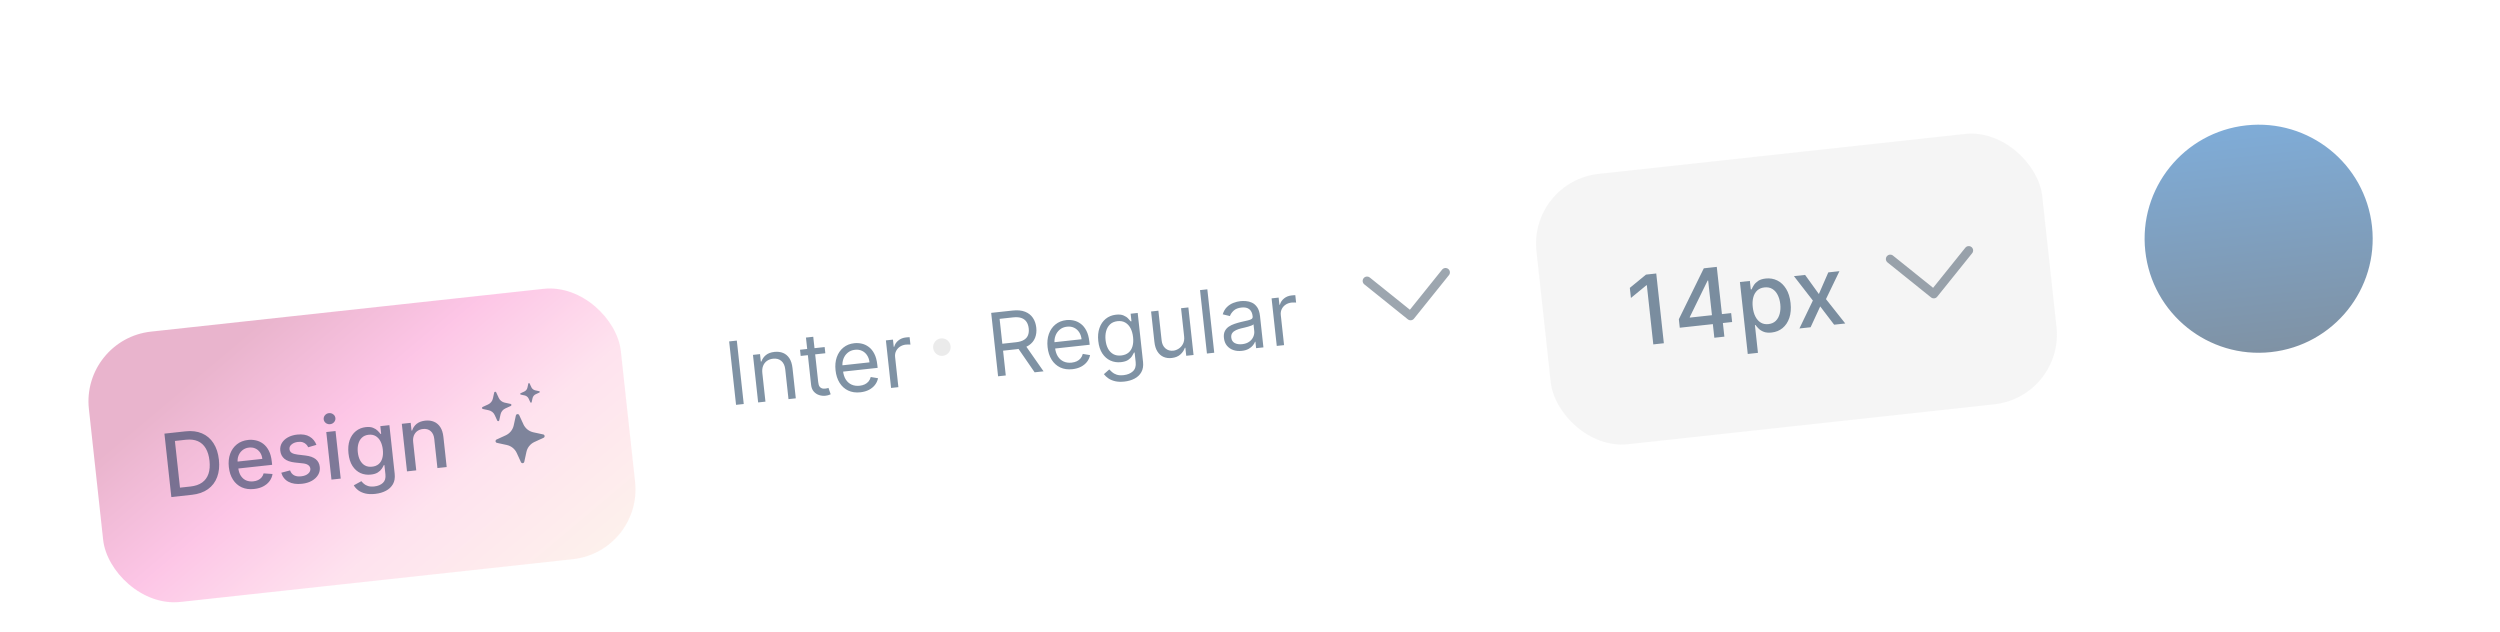 <svg width="285" height="72" viewBox="0 0 285 72" fill="none" xmlns="http://www.w3.org/2000/svg">
<path d="M2.397 45.478C1.499 37.242 7.448 29.839 15.684 28.941L280.119 0.128L284.56 40.886L20.125 69.7C11.889 70.597 4.486 64.649 3.588 56.413L2.397 45.478Z" fill="white" fill-opacity="0.5"/>
<g filter="url(#filter0_i_433_615)">
<rect x="9.267" y="34.67" width="61" height="31" rx="8" transform="rotate(-6.219 9.267 34.67)" fill="url(#paint0_linear_433_615)" fill-opacity="0.5"/>
<path d="M21.873 52.409L19.532 52.664L18.744 45.434L21.159 45.171C21.867 45.094 22.491 45.172 23.031 45.406C23.571 45.638 24.006 46.009 24.335 46.518C24.666 47.025 24.873 47.654 24.955 48.404C25.037 49.158 24.97 49.82 24.753 50.391C24.539 50.962 24.189 51.422 23.703 51.77C23.217 52.116 22.607 52.329 21.873 52.409ZM20.519 51.592L21.709 51.462C22.259 51.402 22.706 51.249 23.048 51.002C23.39 50.753 23.63 50.421 23.768 50.005C23.906 49.588 23.944 49.093 23.882 48.521C23.82 47.954 23.677 47.483 23.453 47.107C23.23 46.731 22.931 46.46 22.553 46.294C22.175 46.128 21.723 46.074 21.196 46.131L19.939 46.268L20.519 51.592ZM28.971 51.746C28.436 51.804 27.964 51.74 27.553 51.554C27.144 51.365 26.812 51.074 26.558 50.68C26.305 50.284 26.148 49.805 26.087 49.242C26.026 48.687 26.076 48.186 26.237 47.74C26.4 47.293 26.656 46.931 27.005 46.652C27.355 46.373 27.782 46.207 28.286 46.152C28.592 46.118 28.894 46.137 29.192 46.207C29.49 46.277 29.765 46.407 30.017 46.599C30.269 46.791 30.48 47.052 30.649 47.384C30.819 47.713 30.93 48.124 30.983 48.616L31.024 48.99L26.714 49.459L26.628 48.669L29.904 48.312C29.873 48.034 29.79 47.794 29.654 47.592C29.517 47.388 29.34 47.235 29.122 47.133C28.906 47.03 28.661 46.993 28.388 47.023C28.091 47.055 27.841 47.157 27.635 47.327C27.432 47.494 27.283 47.701 27.189 47.947C27.096 48.19 27.064 48.447 27.094 48.718L27.161 49.336C27.201 49.698 27.298 50 27.453 50.24C27.61 50.48 27.811 50.654 28.056 50.764C28.301 50.87 28.578 50.907 28.886 50.873C29.086 50.851 29.266 50.803 29.424 50.729C29.582 50.652 29.715 50.549 29.823 50.421C29.93 50.293 30.007 50.14 30.052 49.964L31.07 50.035C31.022 50.338 30.907 50.611 30.724 50.855C30.543 51.096 30.304 51.295 30.006 51.451C29.711 51.605 29.366 51.703 28.971 51.746ZM36.073 46.714L35.135 46.988C35.081 46.87 35.005 46.761 34.906 46.659C34.809 46.558 34.684 46.48 34.531 46.425C34.377 46.37 34.191 46.355 33.972 46.379C33.673 46.411 33.431 46.506 33.245 46.662C33.06 46.815 32.978 46.997 33.001 47.206C33.021 47.388 33.104 47.526 33.25 47.622C33.396 47.718 33.623 47.785 33.929 47.823L34.812 47.927C35.324 47.988 35.715 48.125 35.986 48.339C36.257 48.552 36.413 48.85 36.455 49.234C36.49 49.559 36.428 49.858 36.267 50.133C36.108 50.405 35.87 50.631 35.551 50.811C35.235 50.991 34.858 51.105 34.42 51.152C33.813 51.219 33.304 51.143 32.892 50.926C32.48 50.707 32.204 50.362 32.065 49.891L33.068 49.624C33.16 49.883 33.313 50.071 33.526 50.185C33.738 50.298 34.003 50.337 34.321 50.302C34.667 50.265 34.935 50.163 35.127 49.997C35.318 49.828 35.402 49.639 35.379 49.43C35.361 49.26 35.282 49.125 35.142 49.023C35.005 48.922 34.804 48.855 34.538 48.825L33.599 48.724C33.08 48.663 32.686 48.521 32.416 48.295C32.148 48.07 31.994 47.764 31.952 47.378C31.917 47.058 31.976 46.768 32.128 46.508C32.281 46.249 32.508 46.035 32.809 45.866C33.109 45.695 33.463 45.588 33.87 45.543C34.456 45.48 34.931 45.556 35.295 45.774C35.659 45.989 35.919 46.303 36.073 46.714ZM37.786 50.675L37.195 45.252L38.251 45.138L38.842 50.56L37.786 50.675ZM37.637 44.358C37.453 44.378 37.289 44.334 37.144 44.226C37.001 44.115 36.92 43.974 36.901 43.802C36.882 43.628 36.931 43.473 37.047 43.336C37.165 43.197 37.316 43.117 37.5 43.097C37.683 43.078 37.847 43.123 37.99 43.233C38.135 43.341 38.217 43.483 38.236 43.657C38.255 43.828 38.205 43.984 38.087 44.123C37.971 44.26 37.821 44.338 37.637 44.358ZM42.769 52.304C42.338 52.351 41.962 52.335 41.639 52.256C41.318 52.176 41.05 52.054 40.834 51.89C40.619 51.725 40.45 51.537 40.33 51.327L41.196 50.853C41.271 50.95 41.368 51.05 41.486 51.154C41.607 51.26 41.764 51.344 41.957 51.407C42.152 51.469 42.395 51.484 42.687 51.452C43.087 51.408 43.407 51.275 43.647 51.051C43.887 50.829 43.984 50.507 43.938 50.083L43.822 49.017L43.755 49.024C43.704 49.147 43.626 49.285 43.521 49.439C43.419 49.593 43.27 49.733 43.074 49.859C42.878 49.986 42.614 50.067 42.283 50.103C41.854 50.15 41.458 50.092 41.092 49.929C40.729 49.764 40.426 49.495 40.183 49.124C39.942 48.75 39.79 48.275 39.727 47.699C39.665 47.122 39.708 46.617 39.859 46.184C40.012 45.751 40.248 45.406 40.568 45.149C40.887 44.891 41.265 44.738 41.7 44.69C42.037 44.654 42.315 44.68 42.534 44.771C42.753 44.859 42.928 44.971 43.06 45.106C43.194 45.242 43.299 45.363 43.374 45.469L43.452 45.46L43.356 44.581L44.391 44.468L44.995 50.011C45.045 50.477 44.979 50.871 44.795 51.194C44.611 51.516 44.342 51.769 43.988 51.953C43.637 52.137 43.23 52.254 42.769 52.304ZM42.42 49.202C42.724 49.169 42.973 49.07 43.167 48.906C43.363 48.74 43.501 48.517 43.58 48.24C43.661 47.959 43.682 47.632 43.641 47.258C43.601 46.893 43.512 46.578 43.373 46.312C43.235 46.046 43.053 45.847 42.826 45.714C42.599 45.579 42.332 45.529 42.024 45.562C41.706 45.597 41.45 45.708 41.256 45.896C41.062 46.081 40.926 46.32 40.849 46.612C40.773 46.904 40.754 47.222 40.792 47.568C40.831 47.924 40.919 48.23 41.056 48.486C41.194 48.743 41.377 48.935 41.605 49.062C41.836 49.19 42.107 49.236 42.42 49.202ZM47.102 46.402L47.453 49.622L46.397 49.737L45.806 44.314L46.819 44.204L46.916 45.086L46.983 45.079C47.076 44.778 47.246 44.526 47.493 44.323C47.743 44.12 48.071 43.996 48.478 43.952C48.848 43.911 49.18 43.954 49.474 44.079C49.769 44.202 50.009 44.406 50.195 44.693C50.381 44.98 50.498 45.347 50.547 45.794L50.923 49.243L49.867 49.358L49.505 46.037C49.463 45.644 49.327 45.348 49.098 45.149C48.869 44.947 48.575 44.866 48.218 44.905C47.973 44.932 47.761 45.009 47.582 45.135C47.405 45.262 47.273 45.433 47.184 45.65C47.098 45.864 47.071 46.115 47.102 46.402Z" fill="#00264B" fill-opacity="0.5"/>
<g clip-path="url(#clip0_433_615)">
<path d="M58.808 43.369C58.849 43.178 59.11 43.149 59.191 43.327L59.67 44.371C59.775 44.6 59.933 44.802 60.129 44.96C60.326 45.118 60.557 45.228 60.804 45.282L61.926 45.524C62.117 45.566 62.146 45.826 61.968 45.908L60.924 46.387C60.694 46.492 60.493 46.649 60.335 46.846C60.176 47.043 60.066 47.274 60.013 47.521L59.77 48.643C59.762 48.685 59.74 48.723 59.708 48.751C59.676 48.78 59.636 48.798 59.594 48.803C59.551 48.807 59.508 48.798 59.471 48.777C59.434 48.756 59.404 48.724 59.387 48.684L58.908 47.641C58.803 47.411 58.646 47.209 58.449 47.051C58.252 46.893 58.021 46.783 57.775 46.73L56.652 46.487C56.61 46.478 56.572 46.456 56.544 46.425C56.515 46.393 56.497 46.353 56.492 46.31C56.488 46.268 56.497 46.225 56.518 46.188C56.539 46.151 56.571 46.121 56.61 46.104L57.654 45.625C57.883 45.52 58.085 45.362 58.243 45.166C58.401 44.969 58.512 44.738 58.565 44.491L58.808 43.369ZM56.337 40.753C56.342 40.728 56.355 40.705 56.374 40.688C56.393 40.671 56.417 40.66 56.443 40.657C56.468 40.654 56.494 40.66 56.517 40.672C56.539 40.685 56.556 40.705 56.567 40.728L56.854 41.354C56.983 41.633 57.234 41.835 57.535 41.901L58.208 42.046C58.233 42.052 58.256 42.065 58.273 42.084C58.29 42.103 58.301 42.127 58.304 42.152C58.306 42.178 58.301 42.204 58.288 42.226C58.276 42.248 58.257 42.266 58.233 42.277L57.607 42.564C57.469 42.627 57.348 42.721 57.253 42.839C57.158 42.957 57.092 43.096 57.06 43.244L56.915 43.917C56.909 43.943 56.896 43.965 56.877 43.983C56.858 44 56.834 44.01 56.809 44.013C56.783 44.016 56.757 44.011 56.735 43.998C56.713 43.985 56.695 43.966 56.684 43.943L56.397 43.316C56.334 43.179 56.24 43.057 56.122 42.962C56.004 42.868 55.865 42.802 55.717 42.77L55.044 42.624C55.018 42.619 54.996 42.606 54.978 42.587C54.961 42.568 54.95 42.544 54.948 42.518C54.945 42.492 54.95 42.467 54.963 42.444C54.976 42.422 54.995 42.404 55.018 42.394L55.645 42.107C55.782 42.044 55.904 41.949 55.998 41.831C56.093 41.713 56.159 41.574 56.191 41.426L56.337 40.753ZM60.226 39.736C60.23 39.719 60.238 39.704 60.251 39.693C60.264 39.682 60.28 39.675 60.296 39.673C60.313 39.671 60.33 39.674 60.345 39.683C60.36 39.691 60.372 39.704 60.379 39.719L60.57 40.136C60.656 40.322 60.824 40.458 61.024 40.501L61.473 40.598C61.489 40.602 61.504 40.611 61.516 40.623C61.527 40.636 61.534 40.652 61.536 40.669C61.538 40.685 61.534 40.702 61.526 40.717C61.518 40.732 61.505 40.744 61.49 40.751L61.072 40.943C60.981 40.985 60.9 41.048 60.837 41.127C60.773 41.205 60.729 41.298 60.708 41.396L60.611 41.845C60.607 41.861 60.598 41.876 60.585 41.888C60.573 41.899 60.557 41.906 60.54 41.908C60.523 41.91 60.506 41.906 60.491 41.898C60.477 41.89 60.465 41.877 60.457 41.862L60.266 41.445C60.224 41.353 60.161 41.272 60.082 41.209C60.003 41.145 59.911 41.101 59.812 41.08L59.364 40.983C59.348 40.979 59.333 40.97 59.321 40.957C59.31 40.945 59.303 40.929 59.301 40.912C59.299 40.895 59.303 40.878 59.311 40.863C59.319 40.849 59.332 40.837 59.347 40.829L59.764 40.638C59.951 40.553 60.086 40.385 60.129 40.184L60.226 39.736Z" fill="#00264B" fill-opacity="0.5"/>
</g>
</g>
<path d="M83.998 38.827L84.786 46.057L83.91 46.152L83.123 38.922L83.998 38.827ZM86.906 42.525L87.261 45.787L86.428 45.878L85.838 40.455L86.642 40.368L86.735 41.215L86.805 41.207C86.902 40.918 87.071 40.676 87.312 40.48C87.552 40.283 87.877 40.162 88.287 40.117C88.654 40.077 88.984 40.117 89.275 40.238C89.567 40.356 89.805 40.559 89.992 40.846C90.177 41.13 90.295 41.503 90.346 41.965L90.721 45.41L89.888 45.501L89.519 42.112C89.472 41.686 89.326 41.366 89.078 41.152C88.831 40.936 88.514 40.849 88.128 40.892C87.862 40.92 87.631 41.004 87.434 41.142C87.24 41.28 87.094 41.466 86.998 41.7C86.903 41.935 86.872 42.21 86.906 42.525ZM94.011 39.565L94.088 40.271L91.278 40.577L91.201 39.871L94.011 39.565ZM91.878 38.483L92.711 38.392L93.275 43.56C93.3 43.795 93.354 43.968 93.435 44.078C93.518 44.186 93.616 44.254 93.728 44.282C93.843 44.308 93.962 44.314 94.084 44.3C94.176 44.291 94.251 44.278 94.308 44.262C94.366 44.244 94.412 44.229 94.447 44.218L94.698 44.948C94.643 44.975 94.567 45.005 94.468 45.037C94.369 45.072 94.242 45.098 94.087 45.115C93.852 45.14 93.615 45.115 93.379 45.038C93.144 44.961 92.941 44.828 92.77 44.637C92.602 44.445 92.5 44.192 92.466 43.877L91.878 38.483ZM98.082 44.722C97.56 44.779 97.097 44.713 96.693 44.523C96.291 44.332 95.965 44.038 95.715 43.644C95.466 43.247 95.312 42.771 95.252 42.216C95.191 41.66 95.239 41.16 95.395 40.714C95.554 40.266 95.802 39.903 96.141 39.626C96.482 39.345 96.897 39.179 97.387 39.125C97.669 39.095 97.953 39.111 98.239 39.175C98.525 39.239 98.792 39.365 99.041 39.552C99.29 39.737 99.5 39.995 99.672 40.327C99.844 40.658 99.957 41.077 100.012 41.583L100.051 41.936L95.871 42.391L95.793 41.671L99.125 41.308C99.092 41.002 99.001 40.736 98.852 40.509C98.706 40.282 98.514 40.111 98.275 39.997C98.038 39.882 97.77 39.841 97.469 39.874C97.137 39.91 96.859 40.024 96.634 40.215C96.412 40.403 96.25 40.635 96.149 40.911C96.048 41.186 96.014 41.473 96.046 41.772L96.099 42.252C96.143 42.662 96.252 43.001 96.424 43.27C96.598 43.537 96.821 43.731 97.091 43.851C97.361 43.97 97.664 44.01 98.001 43.974C98.22 43.95 98.414 43.898 98.584 43.817C98.756 43.734 98.9 43.623 99.016 43.484C99.131 43.343 99.214 43.175 99.264 42.979L100.094 43.117C100.039 43.399 99.923 43.655 99.745 43.884C99.567 44.11 99.338 44.297 99.056 44.445C98.774 44.59 98.45 44.682 98.082 44.722ZM101.583 44.226L100.992 38.804L101.797 38.716L101.886 39.535L101.943 39.529C102.012 39.25 102.167 39.013 102.408 38.818C102.649 38.622 102.931 38.507 103.256 38.471C103.317 38.465 103.394 38.458 103.486 38.45C103.578 38.442 103.648 38.438 103.695 38.438L103.788 39.285C103.759 39.281 103.693 39.278 103.59 39.275C103.49 39.269 103.384 39.272 103.273 39.284C103.01 39.313 102.78 39.394 102.585 39.527C102.392 39.658 102.246 39.826 102.147 40.032C102.05 40.235 102.015 40.459 102.042 40.704L102.416 44.136L101.583 44.226ZM113.782 42.897L112.995 35.667L115.438 35.401C116.002 35.34 116.477 35.385 116.86 35.539C117.243 35.69 117.54 35.923 117.751 36.239C117.961 36.554 118.09 36.924 118.136 37.35C118.183 37.776 118.137 38.163 117.998 38.512C117.86 38.86 117.621 39.148 117.282 39.376C116.942 39.601 116.492 39.744 115.932 39.805L113.955 40.021L113.869 39.23L115.817 39.017C116.203 38.975 116.508 38.885 116.731 38.746C116.956 38.608 117.111 38.429 117.194 38.21C117.279 37.989 117.306 37.734 117.275 37.444C117.243 37.155 117.162 36.908 117.03 36.703C116.898 36.498 116.707 36.35 116.456 36.258C116.205 36.164 115.885 36.138 115.494 36.181L113.955 36.349L114.658 42.802L113.782 42.897ZM116.832 39.279L118.965 42.332L117.948 42.443L115.843 39.386L116.832 39.279ZM122.256 42.088C121.733 42.145 121.27 42.079 120.866 41.889C120.464 41.698 120.138 41.404 119.888 41.01C119.64 40.613 119.486 40.137 119.425 39.582C119.365 39.026 119.412 38.526 119.569 38.08C119.727 37.632 119.976 37.269 120.314 36.992C120.655 36.711 121.071 36.545 121.56 36.491C121.843 36.461 122.127 36.477 122.412 36.541C122.698 36.605 122.965 36.731 123.214 36.918C123.463 37.103 123.673 37.361 123.845 37.693C124.017 38.024 124.131 38.443 124.186 38.949L124.224 39.302L120.044 39.757L119.966 39.037L123.298 38.674C123.265 38.368 123.174 38.102 123.026 37.875C122.879 37.648 122.687 37.477 122.448 37.363C122.212 37.248 121.943 37.207 121.642 37.24C121.31 37.276 121.032 37.39 120.807 37.581C120.585 37.769 120.423 38.001 120.322 38.277C120.221 38.552 120.187 38.839 120.22 39.138L120.272 39.618C120.317 40.028 120.425 40.367 120.597 40.636C120.772 40.903 120.994 41.097 121.264 41.217C121.534 41.336 121.838 41.376 122.174 41.34C122.393 41.316 122.588 41.264 122.757 41.183C122.929 41.1 123.073 40.989 123.189 40.85C123.305 40.709 123.387 40.541 123.438 40.345L124.267 40.483C124.212 40.765 124.096 41.021 123.918 41.25C123.741 41.476 123.511 41.663 123.229 41.811C122.947 41.956 122.623 42.048 122.256 42.088ZM128.179 43.5C127.776 43.544 127.425 43.53 127.124 43.458C126.823 43.388 126.568 43.281 126.356 43.135C126.148 42.99 125.977 42.831 125.843 42.655L126.456 42.116C126.542 42.207 126.65 42.309 126.779 42.424C126.908 42.541 127.078 42.636 127.289 42.708C127.502 42.782 127.772 42.802 128.099 42.766C128.536 42.718 128.886 42.573 129.148 42.33C129.41 42.087 129.516 41.74 129.467 41.288L129.347 40.187L129.276 40.194C129.226 40.3 129.152 40.432 129.055 40.59C128.96 40.746 128.814 40.891 128.617 41.027C128.421 41.16 128.147 41.246 127.794 41.285C127.357 41.332 126.952 41.272 126.581 41.102C126.213 40.933 125.906 40.662 125.66 40.288C125.417 39.915 125.265 39.446 125.203 38.881C125.143 38.325 125.188 37.831 125.338 37.398C125.489 36.962 125.726 36.613 126.049 36.349C126.373 36.083 126.763 35.925 127.219 35.875C127.572 35.836 127.859 35.865 128.079 35.96C128.301 36.052 128.475 36.167 128.602 36.303C128.731 36.436 128.831 36.547 128.902 36.634L128.987 36.625L128.893 35.764L129.698 35.676L130.306 41.254C130.357 41.72 130.292 42.11 130.112 42.425C129.935 42.742 129.676 42.988 129.335 43.164C128.997 43.341 128.612 43.453 128.179 43.5ZM127.826 40.524C128.16 40.487 128.434 40.38 128.648 40.202C128.862 40.024 129.013 39.785 129.102 39.485C129.191 39.184 129.213 38.834 129.17 38.434C129.127 38.044 129.031 37.705 128.881 37.419C128.73 37.133 128.531 36.918 128.282 36.773C128.033 36.629 127.739 36.575 127.4 36.612C127.047 36.651 126.762 36.772 126.546 36.977C126.333 37.181 126.184 37.44 126.099 37.754C126.016 38.068 125.995 38.409 126.035 38.776C126.076 39.152 126.171 39.479 126.32 39.756C126.472 40.03 126.673 40.236 126.924 40.376C127.177 40.512 127.478 40.562 127.826 40.524ZM134.99 38.343L134.64 35.138L135.474 35.047L136.064 40.469L135.231 40.56L135.131 39.642L135.075 39.648C134.978 39.938 134.806 40.193 134.558 40.415C134.311 40.635 133.982 40.767 133.573 40.812C133.234 40.849 132.924 40.808 132.645 40.688C132.365 40.566 132.133 40.363 131.95 40.078C131.766 39.791 131.649 39.417 131.599 38.955L131.223 35.51L132.056 35.419L132.426 38.808C132.469 39.203 132.614 39.507 132.861 39.718C133.11 39.929 133.407 40.016 133.753 39.978C133.96 39.956 134.165 39.88 134.368 39.75C134.573 39.621 134.736 39.439 134.858 39.204C134.983 38.969 135.027 38.682 134.99 38.343ZM137.636 32.982L138.423 40.212L137.59 40.303L136.803 33.073L137.636 32.982ZM141.559 39.999C141.215 40.036 140.896 40.006 140.602 39.907C140.308 39.806 140.065 39.64 139.873 39.411C139.681 39.18 139.566 38.887 139.528 38.534C139.494 38.224 139.527 37.965 139.629 37.759C139.73 37.55 139.877 37.38 140.07 37.246C140.262 37.114 140.479 37.007 140.72 36.926C140.964 36.842 141.209 36.77 141.458 36.709C141.783 36.631 142.046 36.57 142.249 36.527C142.453 36.481 142.6 36.425 142.688 36.361C142.778 36.297 142.816 36.197 142.802 36.063L142.799 36.035C142.761 35.686 142.636 35.426 142.424 35.254C142.215 35.081 141.919 35.016 141.535 35.058C141.137 35.101 140.835 35.222 140.628 35.421C140.421 35.62 140.282 35.823 140.212 36.031L139.391 35.834C139.496 35.49 139.656 35.213 139.872 35.003C140.089 34.791 140.334 34.634 140.606 34.53C140.88 34.424 141.154 34.356 141.427 34.327C141.601 34.308 141.803 34.307 142.034 34.325C142.266 34.34 142.496 34.4 142.721 34.504C142.949 34.607 143.148 34.78 143.317 35.021C143.486 35.262 143.594 35.598 143.641 36.029L144.03 39.601L143.197 39.692L143.117 38.958L143.075 38.962C143.031 39.086 142.951 39.222 142.834 39.371C142.716 39.519 142.554 39.653 142.345 39.771C142.136 39.889 141.874 39.965 141.559 39.999ZM141.605 39.237C141.934 39.201 142.205 39.106 142.416 38.952C142.631 38.798 142.784 38.612 142.877 38.394C142.973 38.177 143.008 37.955 142.983 37.729L142.9 36.967C142.87 37.013 142.796 37.06 142.68 37.108C142.566 37.154 142.433 37.199 142.28 37.241C142.13 37.282 141.983 37.319 141.839 37.354C141.697 37.386 141.582 37.413 141.494 37.434C141.28 37.486 141.083 37.554 140.902 37.638C140.722 37.719 140.582 37.829 140.48 37.966C140.381 38.101 140.342 38.274 140.365 38.486C140.397 38.776 140.528 38.983 140.758 39.108C140.991 39.23 141.273 39.273 141.605 39.237ZM145.551 39.435L144.96 34.013L145.765 33.925L145.854 34.744L145.911 34.738C145.98 34.459 146.136 34.222 146.376 34.027C146.617 33.831 146.9 33.716 147.224 33.681C147.286 33.674 147.362 33.667 147.454 33.659C147.546 33.651 147.616 33.648 147.664 33.647L147.756 34.494C147.727 34.49 147.661 34.487 147.558 34.484C147.458 34.478 147.352 34.481 147.242 34.493C146.978 34.522 146.749 34.603 146.554 34.736C146.361 34.867 146.215 35.035 146.116 35.241C146.019 35.444 145.984 35.669 146.01 35.913L146.384 39.345L145.551 39.435Z" fill="#00264B" fill-opacity="0.5"/>
<circle cx="107.375" cy="39.572" r="1" transform="rotate(-6.219 107.375 39.572)" fill="#D9D9D9" fill-opacity="0.5"/>
<path d="M155.843 32.027L160.804 36.013L164.79 31.052" stroke="#3D4F60" stroke-opacity="0.5" stroke-linecap="round" stroke-linejoin="round"/>
<g filter="url(#filter1_i_433_615)">
<rect x="174.29" y="16.689" width="58" height="31" rx="8" transform="rotate(-6.219 174.29 16.689)" fill="#EDEDED" fill-opacity="0.5"/>
<path d="M188.812 27.177L189.679 35.13L188.475 35.261L187.74 28.512L187.693 28.517L185.926 29.967L185.8 28.818L187.643 27.305L188.812 27.177ZM191.494 33.361L191.388 32.39L194.233 26.587L194.998 26.503L195.154 27.932L194.669 27.985L192.635 32.144L192.641 32.206L197.352 31.693L197.463 32.71L191.494 33.361ZM195.434 34.503L195.233 32.655L195.192 32.211L194.575 26.549L195.713 26.425L196.579 34.378L195.434 34.503ZM199.244 36.351L198.351 28.15L199.485 28.026L199.59 28.993L199.687 28.983C199.741 28.851 199.822 28.697 199.931 28.52C200.04 28.343 200.201 28.181 200.413 28.035C200.625 27.886 200.916 27.792 201.286 27.751C201.767 27.699 202.21 27.774 202.615 27.976C203.019 28.178 203.354 28.497 203.619 28.931C203.886 29.366 204.055 29.905 204.125 30.55C204.195 31.195 204.148 31.759 203.984 32.243C203.819 32.725 203.562 33.111 203.214 33.4C202.865 33.687 202.45 33.856 201.969 33.909C201.606 33.948 201.303 33.92 201.059 33.823C200.818 33.727 200.624 33.603 200.477 33.455C200.33 33.306 200.214 33.171 200.131 33.052L200.061 33.06L200.406 36.225L199.244 36.351ZM199.814 31.008C199.859 31.427 199.96 31.788 200.116 32.091C200.272 32.394 200.475 32.622 200.725 32.775C200.975 32.926 201.267 32.983 201.6 32.947C201.947 32.909 202.227 32.786 202.44 32.577C202.653 32.365 202.802 32.093 202.886 31.762C202.973 31.43 202.995 31.065 202.951 30.666C202.908 30.273 202.81 29.926 202.657 29.626C202.506 29.325 202.303 29.097 202.048 28.941C201.795 28.786 201.494 28.727 201.145 28.765C200.808 28.801 200.533 28.919 200.319 29.118C200.107 29.317 199.959 29.578 199.874 29.901C199.788 30.225 199.768 30.594 199.814 31.008ZM205.781 27.34L207.351 29.519L208.426 27.052L209.696 26.914L208.161 30.099L210.361 32.877L209.091 33.015L207.505 30.932L206.408 33.307L205.134 33.446L206.666 30.262L204.508 27.479L205.781 27.34Z" fill="#00264B" fill-opacity="0.5"/>
<path d="M215.49 25.528L220.451 29.514L224.437 24.553" stroke="#3D4F60" stroke-opacity="0.5" stroke-linecap="round" stroke-linejoin="round"/>
</g>
<g filter="url(#filter2_i_433_615)">
<circle cx="257.486" cy="23.215" r="13" transform="rotate(-6.219 257.486 23.215)" fill="url(#paint1_linear_433_615)" fill-opacity="0.5"/>
</g>
<defs>
<filter id="filter0_i_433_615" x="-30.733" y="-11.938" width="143.999" height="117.425" filterUnits="userSpaceOnUse" color-interpolation-filters="sRGB">
<feFlood flood-opacity="0" result="BackgroundImageFix"/>
<feBlend mode="normal" in="SourceGraphic" in2="BackgroundImageFix" result="shape"/>
<feColorMatrix in="SourceAlpha" type="matrix" values="0 0 0 0 0 0 0 0 0 0 0 0 0 0 0 0 0 0 127 0" result="hardAlpha"/>
<feMorphology radius="2" operator="dilate" in="SourceAlpha" result="effect1_innerShadow_433_615"/>
<feOffset dy="4"/>
<feGaussianBlur stdDeviation="2"/>
<feComposite in2="hardAlpha" operator="arithmetic" k2="-1" k3="1"/>
<feColorMatrix type="matrix" values="0 0 0 0 0 0 0 0 0 0 0 0 0 0 0 0 0 0 0.15 0"/>
<feBlend mode="normal" in2="shape" result="effect1_innerShadow_433_615"/>
</filter>
<filter id="filter1_i_433_615" x="174.29" y="10.406" width="61.017" height="39.1" filterUnits="userSpaceOnUse" color-interpolation-filters="sRGB">
<feFlood flood-opacity="0" result="BackgroundImageFix"/>
<feBlend mode="normal" in="SourceGraphic" in2="BackgroundImageFix" result="shape"/>
<feColorMatrix in="SourceAlpha" type="matrix" values="0 0 0 0 0 0 0 0 0 0 0 0 0 0 0 0 0 0 127 0" result="hardAlpha"/>
<feMorphology radius="2" operator="dilate" in="SourceAlpha" result="effect1_innerShadow_433_615"/>
<feOffset dy="4"/>
<feGaussianBlur stdDeviation="2"/>
<feComposite in2="hardAlpha" operator="arithmetic" k2="-1" k3="1"/>
<feColorMatrix type="matrix" values="0 0 0 0 0 0 0 0 0 0 0 0 0 0 0 0 0 0 0.15 0"/>
<feBlend mode="normal" in2="shape" result="effect1_innerShadow_433_615"/>
</filter>
<filter id="filter2_i_433_615" x="244.485" y="10.214" width="26.002" height="30.002" filterUnits="userSpaceOnUse" color-interpolation-filters="sRGB">
<feFlood flood-opacity="0" result="BackgroundImageFix"/>
<feBlend mode="normal" in="SourceGraphic" in2="BackgroundImageFix" result="shape"/>
<feColorMatrix in="SourceAlpha" type="matrix" values="0 0 0 0 0 0 0 0 0 0 0 0 0 0 0 0 0 0 127 0" result="hardAlpha"/>
<feOffset dy="4"/>
<feGaussianBlur stdDeviation="2.5"/>
<feComposite in2="hardAlpha" operator="arithmetic" k2="-1" k3="1"/>
<feColorMatrix type="matrix" values="0 0 0 0 0 0 0 0 0 0 0 0 0 0 0 0 0 0 0.4 0"/>
<feBlend mode="normal" in2="shape" result="effect1_innerShadow_433_615"/>
</filter>
<linearGradient id="paint0_linear_433_615" x1="37.346" y1="29.67" x2="63.677" y2="68.894" gradientUnits="userSpaceOnUse">
<stop stop-color="#D46A9B"/>
<stop offset="0.3" stop-color="#FB8DCE"/>
<stop offset="0.6" stop-color="#FFC7DF"/>
<stop offset="1" stop-color="#FCE6D9"/>
</linearGradient>
<linearGradient id="paint1_linear_433_615" x1="257.486" y1="10.215" x2="257.486" y2="36.215" gradientUnits="userSpaceOnUse">
<stop stop-color="#005AB1"/>
<stop offset="1" stop-color="#00264B"/>
</linearGradient>
<clipPath id="clip0_433_615">
<rect width="9" height="9" fill="white" transform="translate(54.145 40.342) rotate(-6.219)"/>
</clipPath>
</defs>
</svg>
